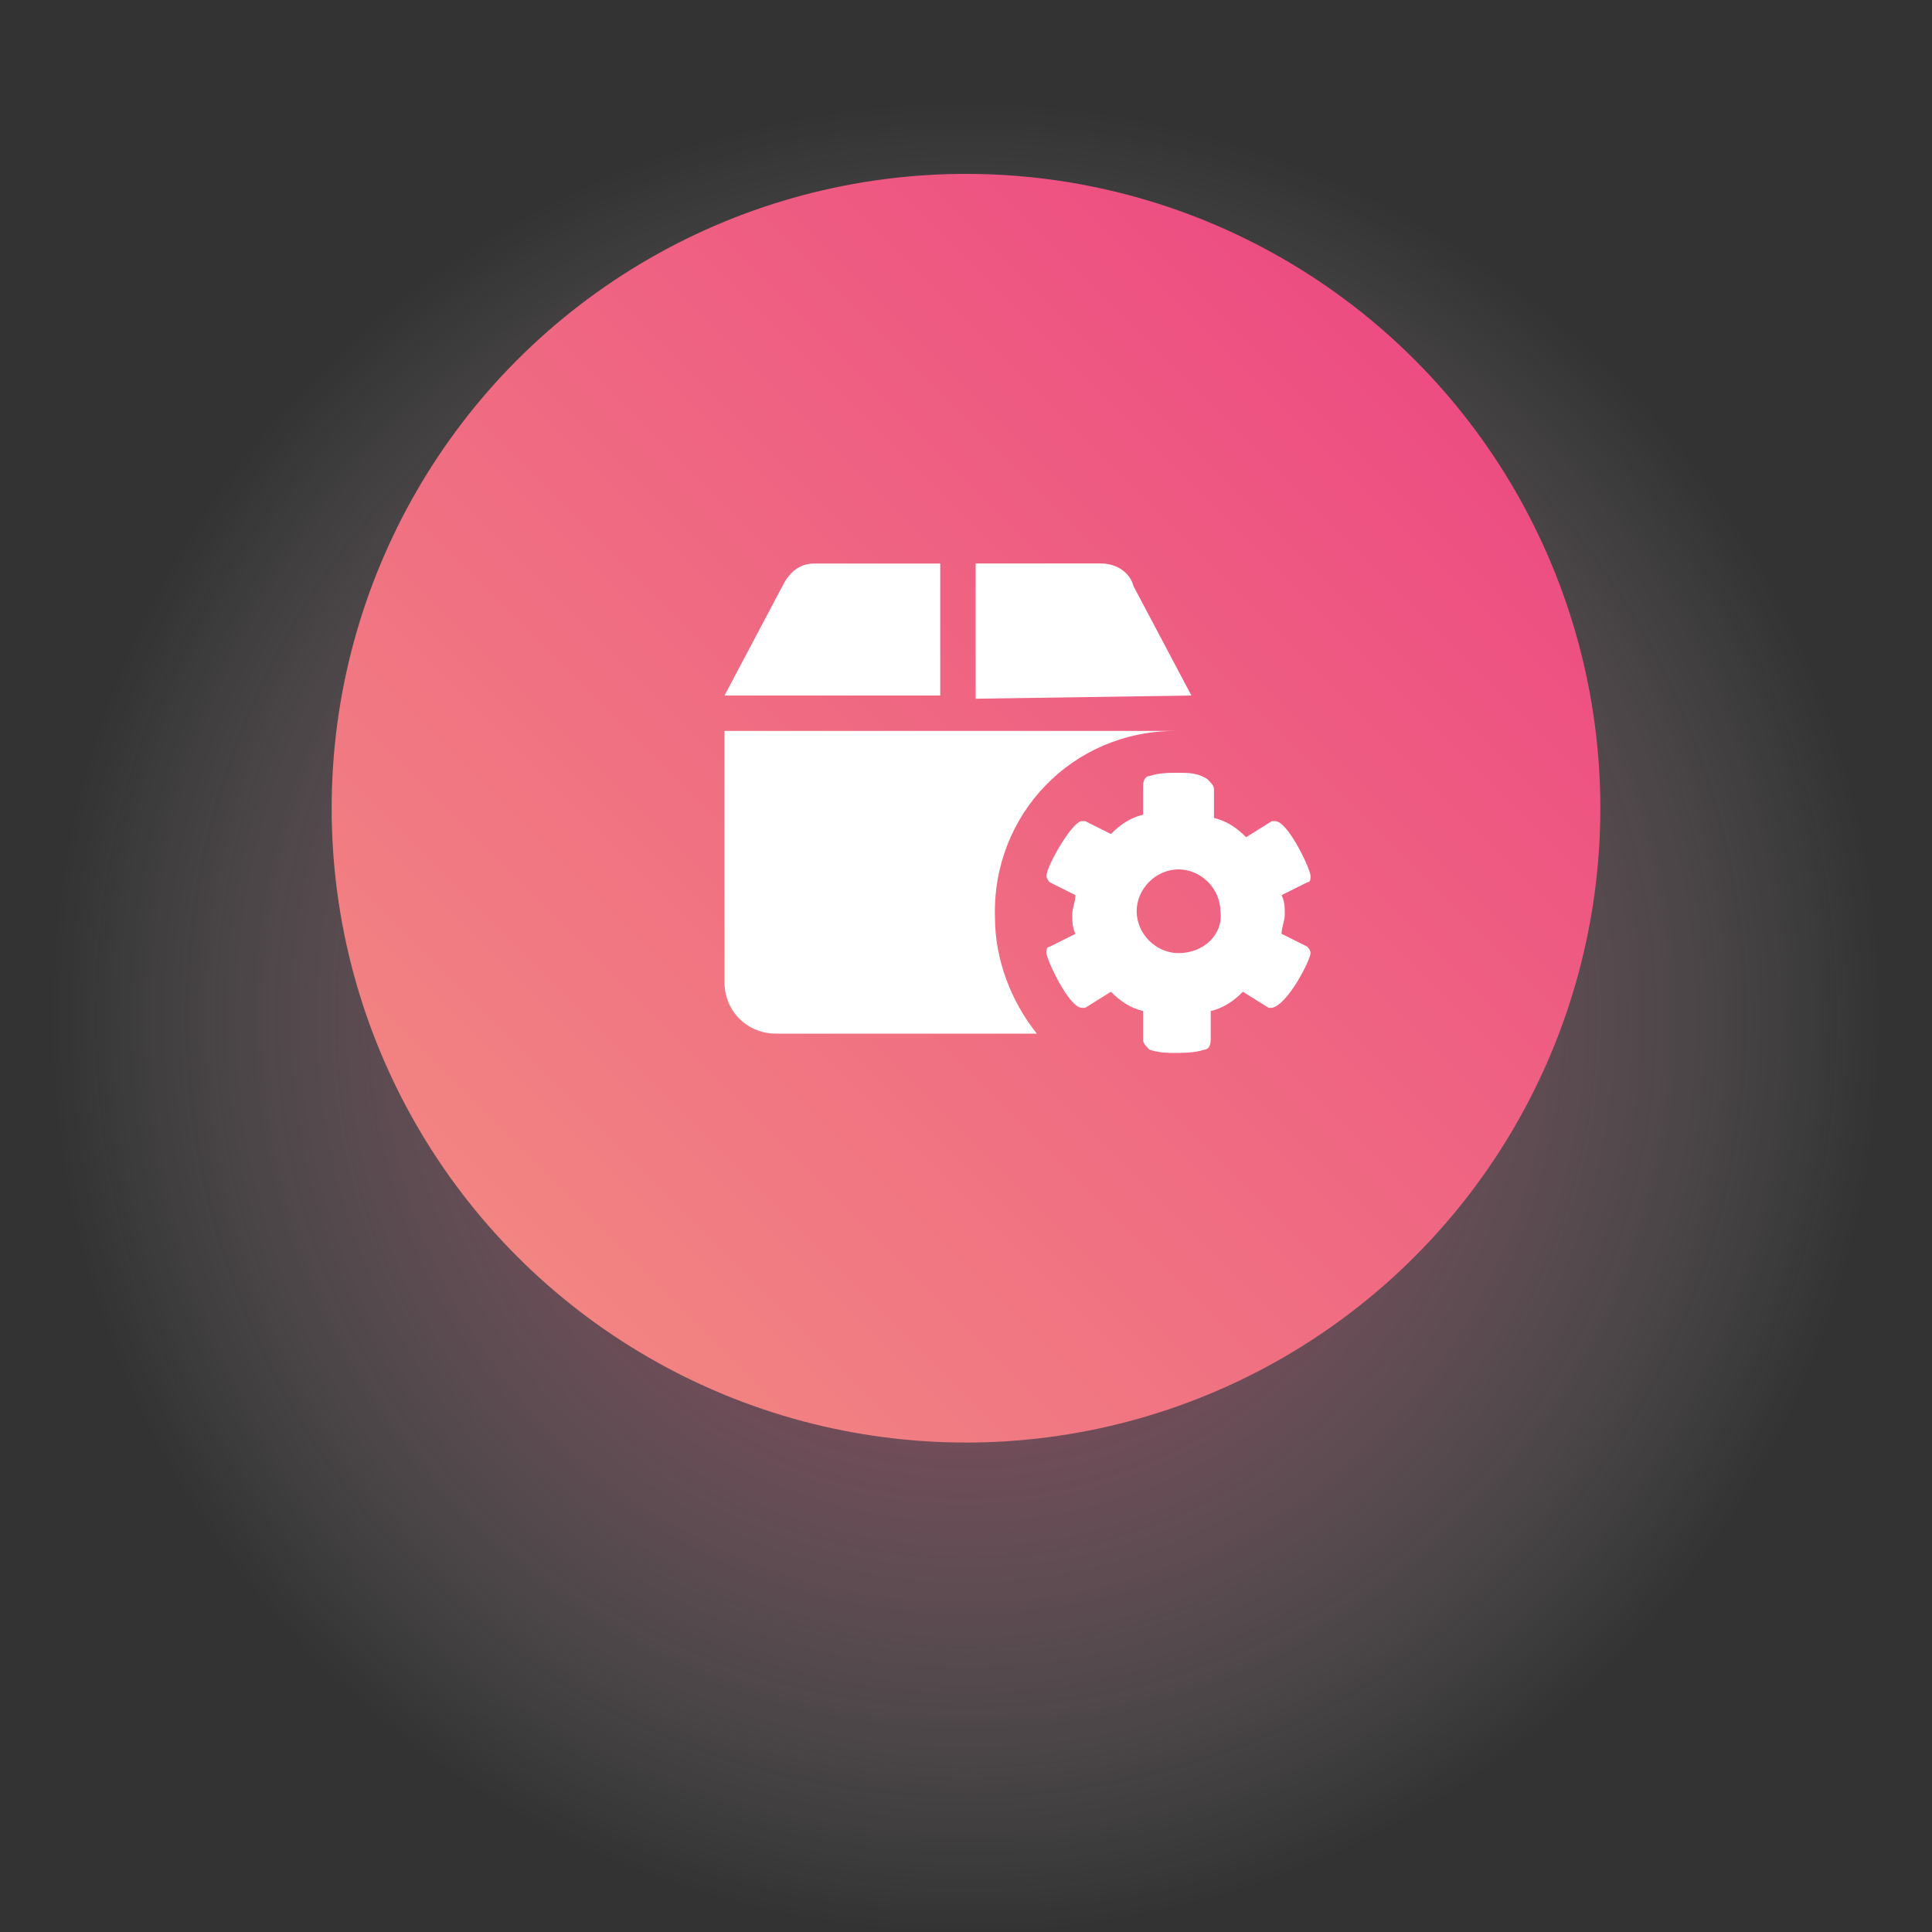 <?xml version="1.0" encoding="utf-8"?>
<!-- Generator: Adobe Illustrator 27.1.1, SVG Export Plug-In . SVG Version: 6.00 Build 0)  -->
<svg version="1.1" id="Layer_1" xmlns="http://www.w3.org/2000/svg" xmlns:xlink="http://www.w3.org/1999/xlink" x="0px" y="0px"
	 viewBox="0 0 60 60" style="enable-background:new 0 0 60 60;" xml:space="preserve">
<rect x="0" y="0" width="60" height="60" fill="#333333" stroke="none"/>
<style type="text/css">
	.st0{opacity:0.6;fill:url(#SVGID_1_);enable-background:new    ;}
	.st1{fill:url(#SVGID_00000160157680259372827660000007839373438387599287_);}
	.st2{fill:#FFFFFF;}
</style>
<radialGradient id="SVGID_1_" cx="30" cy="31.6" r="28.44" gradientUnits="userSpaceOnUse">
	<stop  offset="0" style="stop-color:#ED4E82"/>
	<stop  offset="0.119" style="stop-color:#EE5486;stop-opacity:0.881"/>
	<stop  offset="0.275" style="stop-color:#EF6492;stop-opacity:0.725"/>
	<stop  offset="0.452" style="stop-color:#F27FA5;stop-opacity:0.548"/>
	<stop  offset="0.644" style="stop-color:#F6A5C0;stop-opacity:0.356"/>
	<stop  offset="0.846" style="stop-color:#FBD5E2;stop-opacity:0.154"/>
	<stop  offset="1" style="stop-color:#FFFFFF;stop-opacity:0"/>
</radialGradient>
<circle class="st0" cx="30" cy="31.6" r="28.4"/>
<linearGradient id="SVGID_00000101070275210899980310000015641620833819545745_" gradientUnits="userSpaceOnUse" x1="16.07" y1="39.03" x2="43.897" y2="11.203">
	<stop  offset="1.065558e-08" style="stop-color:#F28482"/>
	<stop  offset="1" style="stop-color:#ED4D82"/>
</linearGradient>
<circle style="fill:url(#SVGID_00000101070275210899980310000015641620833819545745_);" cx="30" cy="25.1" r="19.7"/>
<g>
	<path class="st2" d="M37,21.6l-1.8-3.4c-0.1-0.4-0.5-0.7-1-0.7h-3.9v4.2L37,21.6C37,21.7,37,21.7,37,21.6z M29.2,21.7v-4.2h-3.9
		c-0.5,0-0.8,0.3-1,0.7l-1.8,3.4l0,0h6.7V21.7z M36.5,22.7h-14v7.8c0,0.9,0.7,1.6,1.6,1.6h8.1c-0.8-1-1.3-2.3-1.3-3.6
		C30.8,25.3,33.3,22.7,36.5,22.7z"/>
	<path class="st2" d="M40.7,29.6c0-0.1-0.1-0.2-0.1-0.2L39.8,29c0-0.2,0.1-0.4,0.1-0.6s0-0.4-0.1-0.6l0.8-0.4c0.1,0,0.1-0.1,0.1-0.2
		c0-0.2-0.7-1.7-1.1-1.7h-0.1L38.7,26c-0.3-0.3-0.6-0.5-1-0.6v-0.9c0-0.1-0.1-0.2-0.2-0.3C37.2,24,36.9,24,36.6,24s-0.6,0-0.9,0.1
		c-0.1,0-0.2,0.1-0.2,0.3v0.9c-0.4,0.1-0.7,0.3-1,0.6l-0.8-0.4h-0.1c-0.3,0-1.1,1.4-1.1,1.7c0,0.1,0.1,0.2,0.1,0.2l0.8,0.4
		c0,0.2-0.1,0.4-0.1,0.6s0,0.4,0.1,0.6l-0.8,0.4c-0.1,0-0.1,0.1-0.1,0.2c0,0.2,0.7,1.7,1.1,1.7h0.1l0.8-0.5c0.3,0.3,0.6,0.5,1,0.6
		v0.9c0,0.1,0.1,0.2,0.2,0.3c0.3,0.1,0.6,0.1,0.8,0.1s0.6,0,0.9-0.1c0.1,0,0.2-0.1,0.2-0.3v-0.9c0.4-0.1,0.7-0.3,1-0.6l0.8,0.5h0.1
		C40,31.2,40.7,29.8,40.7,29.6z M36.6,29.6c-0.7,0-1.3-0.6-1.3-1.3c0-0.7,0.6-1.3,1.3-1.3s1.3,0.6,1.3,1.3
		C38,29,37.4,29.6,36.6,29.6z"/>
</g>
</svg>
